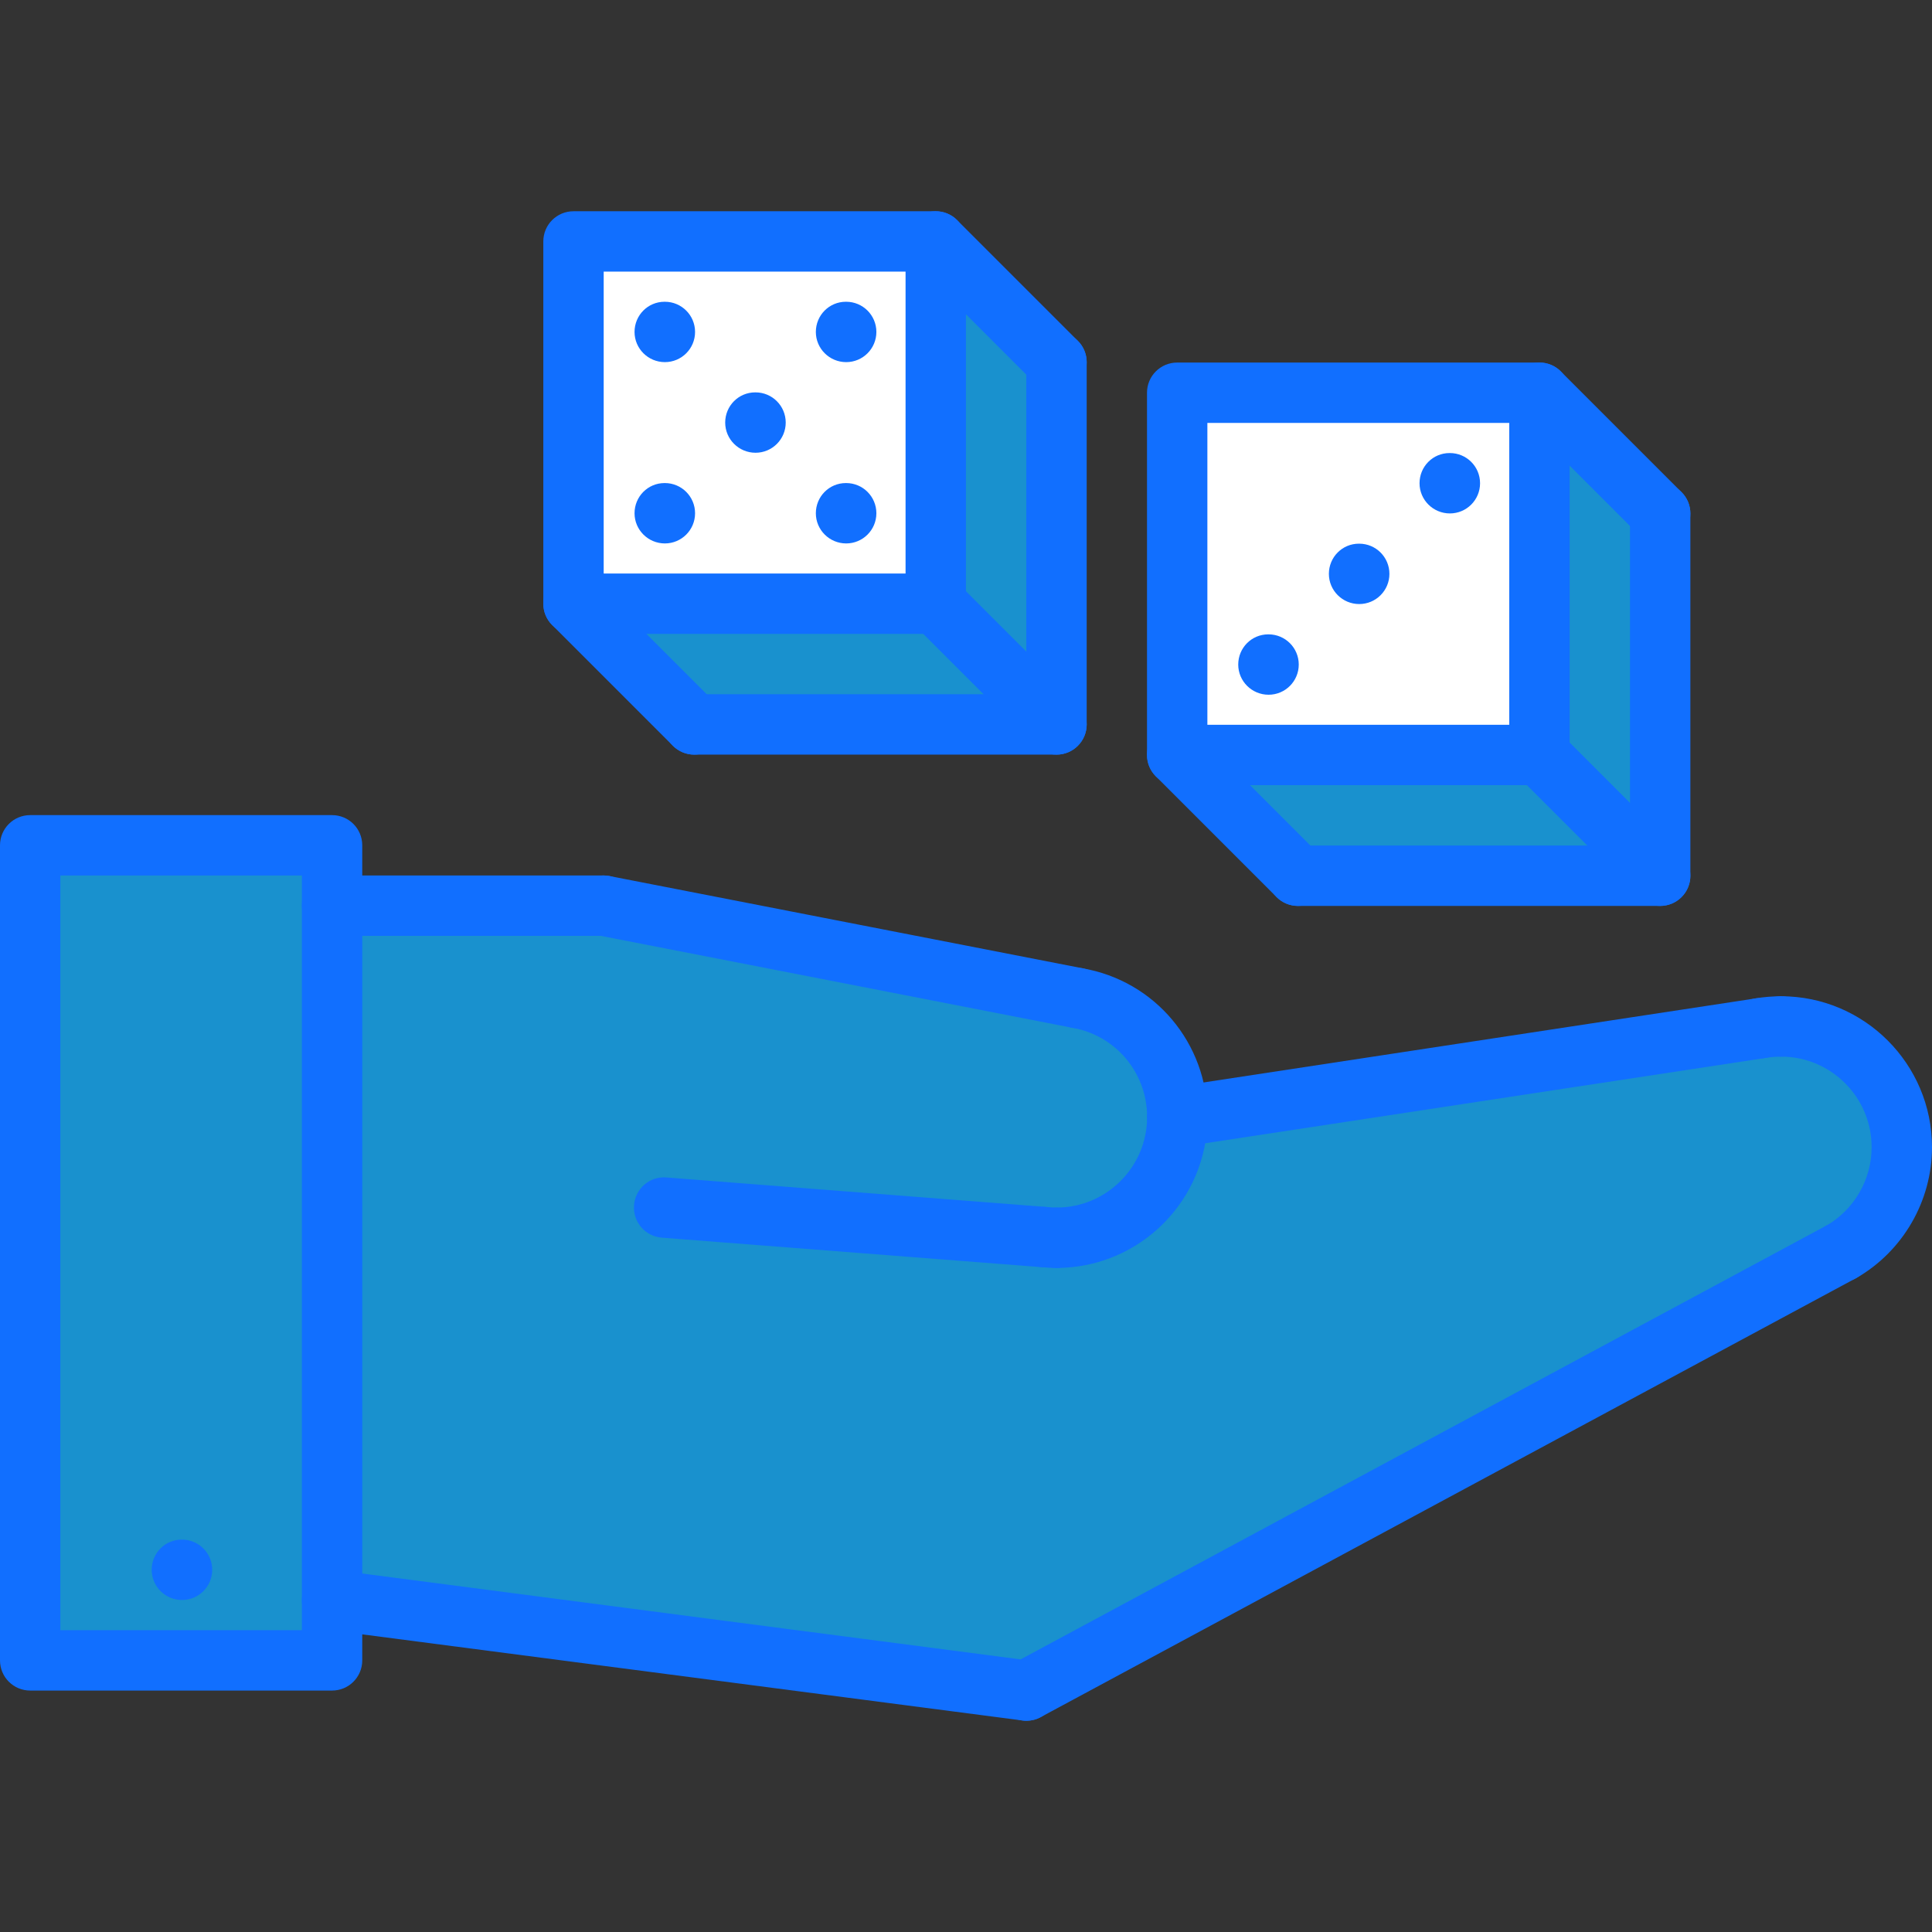 <?xml version="1.0"?>
<svg xmlns="http://www.w3.org/2000/svg" id="icons" enable-background="new 0 0 64 64" height="512px" viewBox="0 0 64 64" width="512px" class=""><rect x="0" y="0" width="64" height="64" fill="#333333" stroke="none"/><g><path d="m35 12v12l-4-4v-12z" fill="#d7e9ff" data-original="#D7E9FF" class="" style="fill:#1991CE" data-old_color="#d7e9ff"/><path d="m39 13.01h12v12h-12z" fill="#fff" data-original="#FFF" class=""/><path d="m55 29.01h-12l-4-4h12z" fill="#d7e9ff" data-original="#D7E9FF" class="" style="fill:#1991CE" data-old_color="#d7e9ff"/><path d="m35 24h-12l-4-4h12z" fill="#d7e9ff" data-original="#D7E9FF" class="" style="fill:#1991CE" data-old_color="#d7e9ff"/><path d="m19 8h12v12h-12z" fill="#fff" data-original="#FFF" class=""/><path d="m55 17.01v12l-4-4v-12z" fill="#d7e9ff" data-original="#D7E9FF" class="" style="fill:#1991CE" data-old_color="#d7e9ff"/><path d="m11 53v2h-10v-27h10v2z" fill="#94c1ff" data-original="#94C1FF" class="active-path" style="fill:#1991CE" data-old_color="#94c1ff"/><path d="m59 34c2.21 0 4 1.79 4 4 0 1.479-.8 2.77-2 3.47v-.01l-27 14.54-23-3v-23h9l15.69 3.06c1.88.32 3.31 1.969 3.31 3.94l19.32-2.94c.22-.04.45-.06.68-.06z" fill="#d7e9ff" data-original="#D7E9FF" class="" style="fill:#1991CE" data-old_color="#d7e9ff"/><g fill="#116fff"><path d="m6.03 53.002c-.553 0-1.005-.447-1.005-1s.442-1 .994-1h.011c.552 0 1 .447 1 1s-.448 1-1 1z" data-original="#116FFF" class=""/><path d="m61.002 42.467c-.346 0-.682-.179-.866-.499-.277-.479-.113-1.09.364-1.366.926-.535 1.5-1.531 1.5-2.6 0-1.654-1.346-3-3-3-.553 0-1-.447-1-1s.447-1 1-1c2.757 0 5 2.243 5 5 0 1.779-.957 3.439-2.498 4.33-.158.092-.33.135-.5.135z" data-original="#116FFF" class=""/><path d="m34.001 57.002c-.356 0-.701-.19-.882-.526-.262-.486-.079-1.093.407-1.354l27-14.537c.485-.261 1.093-.08 1.354.407.262.486.079 1.093-.407 1.354l-27 14.537c-.15.081-.312.119-.472.119z" data-original="#116FFF" class=""/><path d="m34.001 57.002c-.043 0-.086-.003-.13-.009l-23-3c-.548-.071-.935-.573-.862-1.12.071-.548.566-.936 1.12-.862l23 3c.548.071.935.573.862 1.12-.065.504-.495.871-.99.871z" data-original="#116FFF" class=""/><path d="m11 56.002h-10c-.553 0-1-.447-1-1v-27c0-.553.447-1 1-1h10c.553 0 1 .447 1 1v27c0 .553-.447 1-1 1zm-9-2h8v-25h-8z" data-original="#116FFF" class=""/><path d="m38.999 38.002c-.486 0-.912-.354-.987-.85-.083-.546.292-1.056.838-1.139l19.317-2.941c.548-.084 1.056.292 1.139.838s-.292 1.056-.838 1.139l-19.318 2.941c-.05.008-.101.012-.151.012z" data-original="#116FFF" class=""/><path d="m35 42.002c-.553 0-1-.447-1-1s.447-1 1-1c1.654 0 3-1.346 3-3 0-1.465-1.044-2.708-2.483-2.956-.544-.094-.909-.611-.815-1.155s.613-.907 1.155-.815c2.401.412 4.143 2.485 4.143 4.926 0 2.757-2.243 5-5 5z" data-original="#116FFF" class=""/><path d="m35.688 34.061c-.063 0-.128-.006-.192-.019l-15.688-3.059c-.542-.105-.896-.631-.79-1.173s.629-.897 1.173-.79l15.688 3.059c.542.105.896.631.79 1.173-.093.477-.512.809-.981.809z" data-original="#116FFF" class=""/><path d="m20 31.002h-9c-.553 0-1-.447-1-1s.447-1 1-1h9c.553 0 1 .447 1 1s-.447 1-1 1z" data-original="#116FFF" class=""/><path d="m34.58 41.979c-.025 0-.052-.001-.078-.003l-12.579-.977c-.551-.043-.963-.523-.92-1.074.043-.552.519-.968 1.074-.92l12.579.977c.551.043.963.523.92 1.074-.041.524-.478.923-.996.923z" data-original="#116FFF" class=""/><path d="m58.315 35.059c-.479 0-.903-.346-.985-.835-.091-.545.276-1.061.821-1.151.279-.047.564-.07.849-.07.553 0 1 .447 1 1s-.447 1-1 1c-.177 0-.351.015-.519.043-.055.009-.111.013-.166.013z" data-original="#116FFF" class=""/><path d="m35 42.002c-.18 0-.357-.01-.531-.03-.549-.062-.943-.558-.881-1.105.062-.549.548-.954 1.105-.881.102.011.203.017.307.017.553 0 1 .447 1 1s-.447.999-1 .999z" data-original="#116FFF" class=""/><path d="m30.998 20.998h-12c-.553 0-1-.447-1-1v-12c0-.553.447-1 1-1h12c.553 0 1 .447 1 1v12c0 .553-.447 1-1 1zm-11-2h10v-10h-10z" data-original="#116FFF" class=""/><path d="m34.998 24.998h-12c-.553 0-1-.447-1-1s.447-1 1-1h11v-11c0-.553.447-1 1-1s1 .447 1 1v12c0 .553-.447 1-1 1z" data-original="#116FFF" class=""/><path d="m34.998 24.998c-.256 0-.512-.098-.707-.293l-4-4c-.391-.391-.391-1.023 0-1.414s1.023-.391 1.414 0l4 4c.391.391.391 1.023 0 1.414-.195.195-.451.293-.707.293z" data-original="#116FFF" class=""/><path d="m34.998 12.998c-.256 0-.512-.098-.707-.293l-4-4c-.391-.391-.391-1.023 0-1.414s1.023-.391 1.414 0l4 4c.391.391.391 1.023 0 1.414-.195.195-.451.293-.707.293z" data-original="#116FFF" class=""/><path d="m22.998 24.998c-.256 0-.512-.098-.707-.293l-4-4c-.391-.391-.391-1.023 0-1.414s1.023-.391 1.414 0l4 4c.391.391.391 1.023 0 1.414-.195.195-.451.293-.707.293z" data-original="#116FFF" class=""/><path d="m25.028 14.998c-.553 0-1.005-.447-1.005-1s.442-1 .994-1h.011c.552 0 1 .447 1 1s-.448 1-1 1z" data-original="#116FFF" class=""/><path d="m28.031 11.996c-.553 0-1.005-.447-1.005-1s.442-1 .994-1h.011c.552 0 1 .447 1 1s-.448 1-1 1z" data-original="#116FFF" class=""/><path d="m28.031 18.002c-.553 0-1.005-.447-1.005-1s.442-1 .994-1h.011c.552 0 1 .447 1 1s-.448 1-1 1z" data-original="#116FFF" class=""/><path d="m22.025 18.002c-.553 0-1.005-.447-1.005-1s.442-1 .994-1h.011c.552 0 1 .447 1 1s-.448 1-1 1z" data-original="#116FFF" class=""/><path d="m22.025 11.996c-.553 0-1.005-.447-1.005-1s.442-1 .994-1h.011c.552 0 1 .447 1 1s-.448 1-1 1z" data-original="#116FFF" class=""/><path d="m50.996 26.01h-12c-.553 0-1-.447-1-1v-12c0-.553.447-1 1-1h12c.553 0 1 .447 1 1v12c0 .553-.447 1-1 1zm-11-2h10v-10h-10z" data-original="#116FFF" class=""/><path d="m54.996 30.01h-12c-.553 0-1-.447-1-1s.447-1 1-1h11v-11c0-.553.447-1 1-1s1 .447 1 1v12c0 .553-.447 1-1 1z" data-original="#116FFF" class=""/><path d="m54.996 30.01c-.256 0-.512-.098-.707-.293l-4-4c-.391-.391-.391-1.023 0-1.414s1.023-.391 1.414 0l4 4c.391.391.391 1.023 0 1.414-.195.195-.451.293-.707.293z" data-original="#116FFF" class=""/><path d="m54.996 18.01c-.256 0-.512-.098-.707-.293l-4-4c-.391-.391-.391-1.023 0-1.414s1.023-.391 1.414 0l4 4c.391.391.391 1.023 0 1.414-.195.195-.451.293-.707.293z" data-original="#116FFF" class=""/><path d="m42.996 30.01c-.256 0-.512-.098-.707-.293l-4-4c-.391-.391-.391-1.023 0-1.414s1.023-.391 1.414 0l4 4c.391.391.391 1.023 0 1.414-.195.195-.451.293-.707.293z" data-original="#116FFF" class=""/><path d="m45.026 20.01c-.553 0-1.005-.447-1.005-1s.442-1 .994-1h.011c.552 0 1 .447 1 1s-.448 1-1 1z" data-original="#116FFF" class=""/><path d="m48.029 17.008c-.553 0-1.005-.447-1.005-1s.442-1 .994-1h.011c.552 0 1 .447 1 1s-.448 1-1 1z" data-original="#116FFF" class=""/><path d="m42.023 23.014c-.553 0-1.005-.447-1.005-1s.442-1 .994-1h.011c.552 0 1 .447 1 1s-.448 1-1 1z" data-original="#116FFF" class=""/></g></g> </svg>
